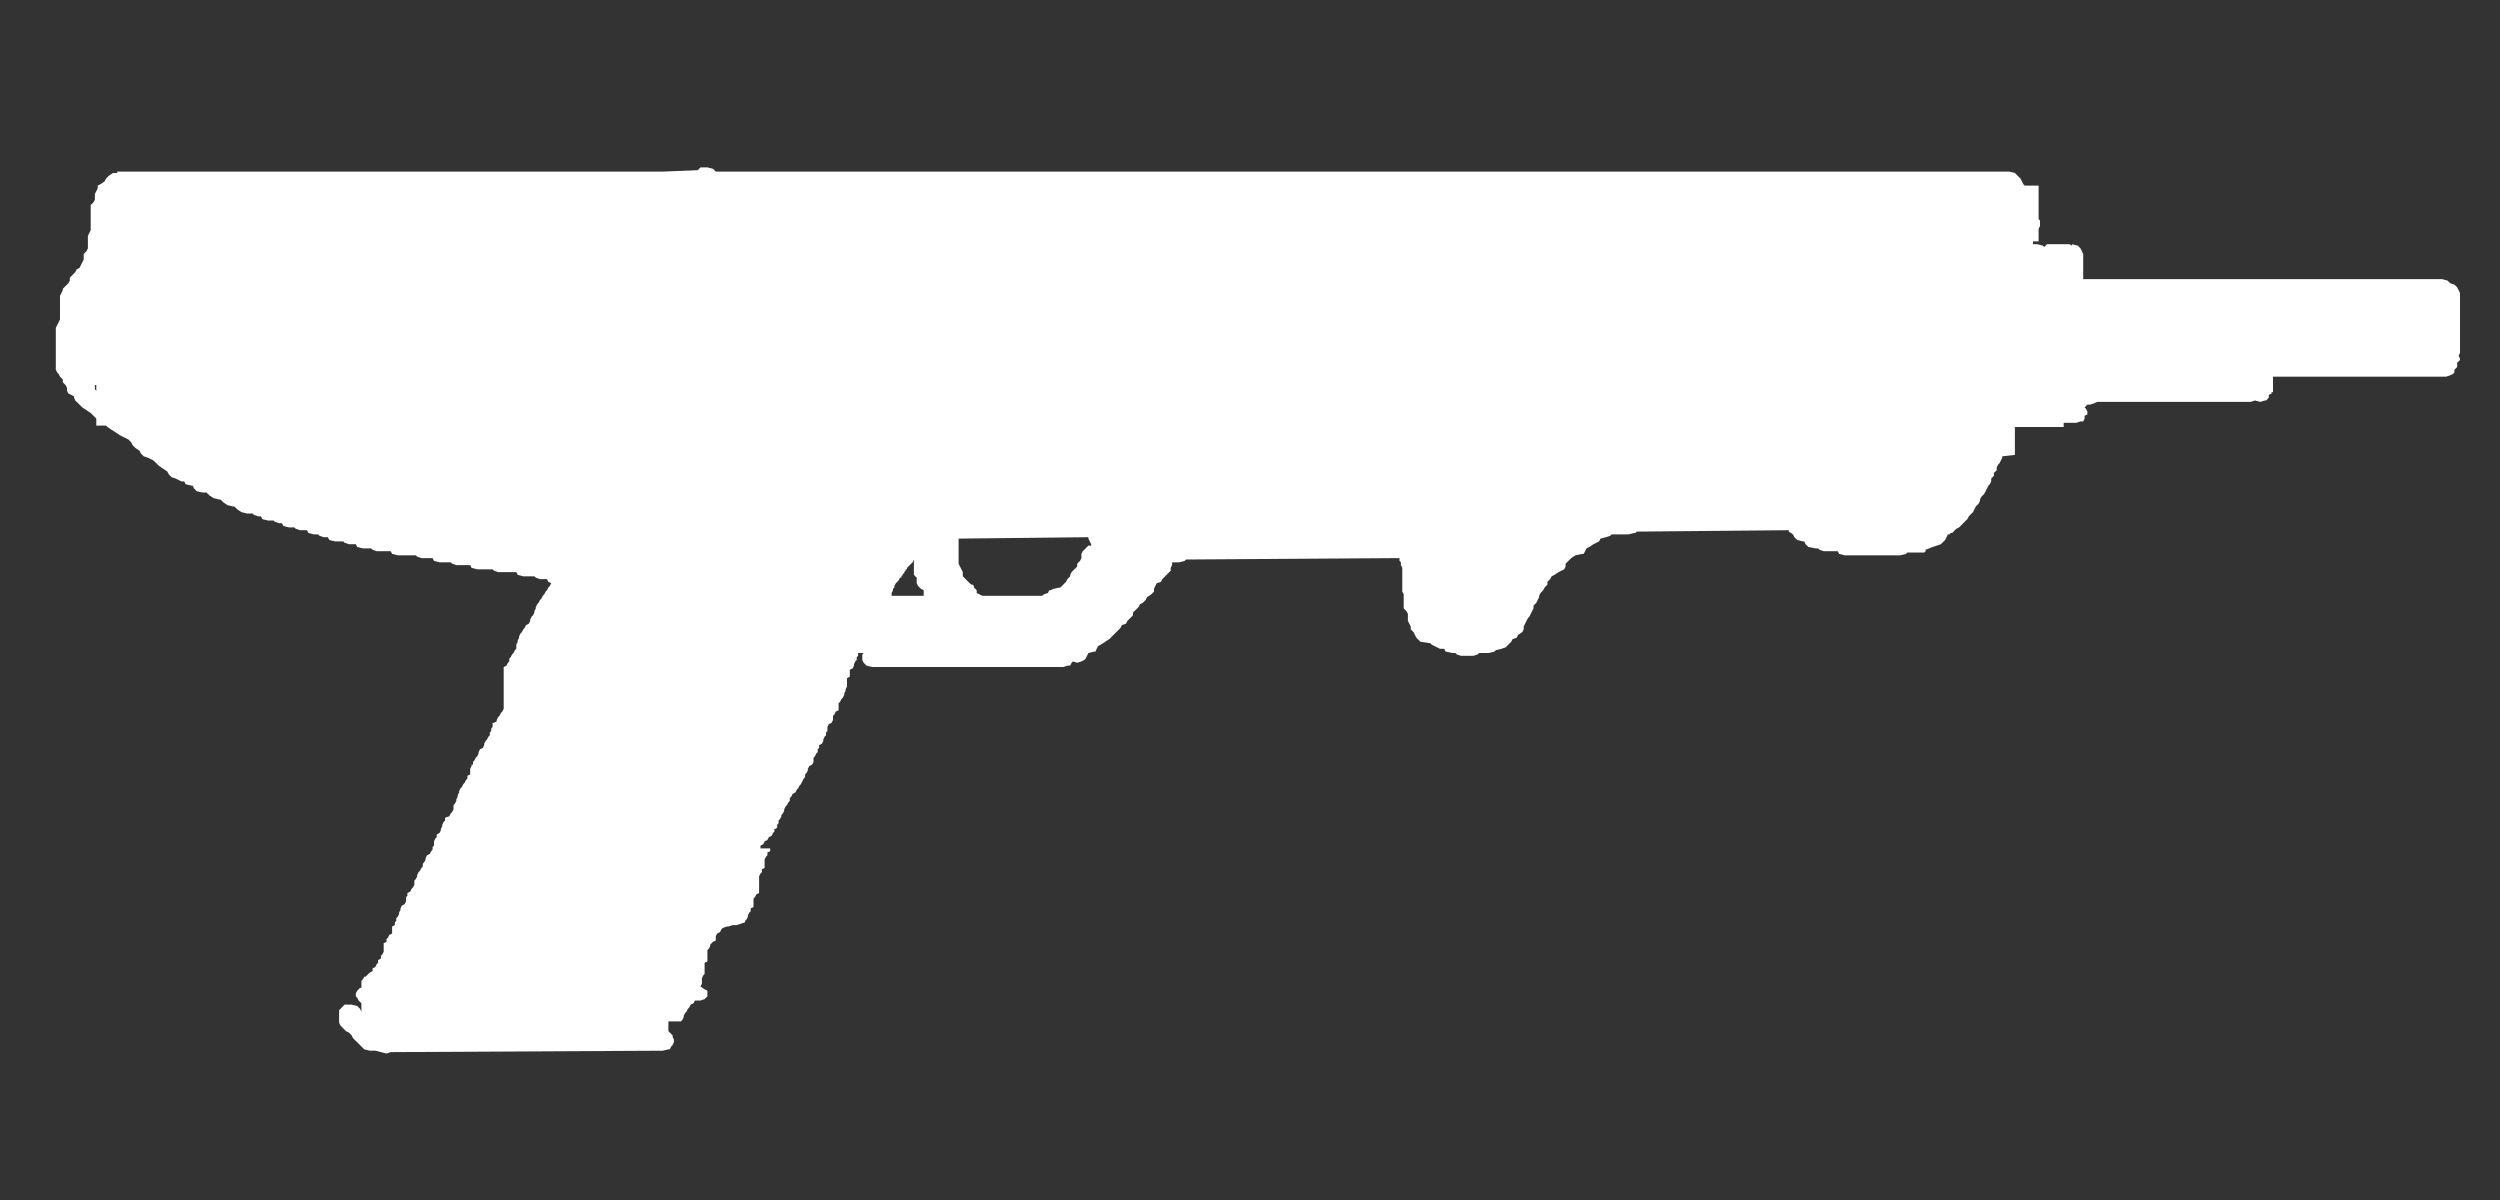 <svg width="25" height="12" viewBox="0 0 25 12" fill="none" xmlns="http://www.w3.org/2000/svg">
<rect x="0" y="0" width="25" height="12" fill="#333333" stroke="none"/>
<path fill-rule="evenodd" clip-rule="evenodd" d="M1.13 1.73H1.172V1.716H1.186H1.214H6.628L6.977 1.702L7.005 1.674H7.046H7.074L7.13 1.688L7.158 1.716H20.009H20.051H20.093L20.149 1.73L20.177 1.758L20.205 1.786L20.219 1.814L20.233 1.842L20.247 1.856H20.386V1.884V1.912V1.939V1.967V1.995V2.023V2.051V2.065V2.093V2.121V2.149V2.177V2.191L20.4 2.205V2.232V2.26L20.386 2.288V2.302V2.33V2.358V2.386V2.414H20.33V2.442H20.372L20.428 2.456L20.442 2.47L20.47 2.442H20.512H20.693L20.721 2.456V2.442L20.777 2.456L20.805 2.484L20.819 2.512L20.832 2.539V2.553V2.581V2.609V2.637V2.665V2.693V2.721V2.749V2.763V2.791H24.419L24.474 2.805L24.502 2.832L24.544 2.846L24.572 2.874L24.586 2.902L24.6 2.93V2.958V2.972V3V3.028V3.056V3.084V3.112V3.139V3.167V3.181V3.209V3.237V3.265V3.293V3.321V3.349V3.377V3.391V3.418V3.446V3.474V3.502V3.53L24.586 3.558L24.6 3.586V3.6L24.572 3.628V3.656V3.67L24.544 3.698V3.725L24.53 3.739L24.502 3.753L24.46 3.767H22.73V3.795V3.809V3.837V3.865V3.893V3.921H22.716V3.935L22.688 3.949V3.977L22.66 4.005H22.646L22.605 4.019L22.549 4.005L22.507 4.019H20.972L20.944 4.032L20.902 4.046H20.874L20.846 4.074L20.86 4.088L20.874 4.116V4.144L20.846 4.158V4.186L20.832 4.214H20.805L20.763 4.228H20.721H20.693H20.637V4.27H20.149V4.284V4.312V4.339V4.367V4.395V4.423V4.437V4.465V4.493V4.521V4.549L20.023 4.563V4.577L20.009 4.605L19.995 4.632L19.981 4.646L19.967 4.674V4.702L19.939 4.73V4.758L19.912 4.786V4.814L19.898 4.842L19.884 4.856L19.87 4.884L19.856 4.912L19.842 4.939L19.814 4.967L19.8 4.995V5.009L19.786 5.037L19.772 5.051L19.758 5.065L19.744 5.093L19.73 5.121L19.716 5.135L19.688 5.163L19.674 5.191L19.646 5.218L19.619 5.246L19.591 5.274L19.563 5.288L19.549 5.302L19.521 5.33H19.507L19.493 5.344H19.479L19.465 5.372L19.451 5.4L19.437 5.414L19.409 5.442L19.326 5.47L19.256 5.498V5.512L19.242 5.525H19.074L19.06 5.539L19.005 5.553H18.447L18.391 5.539L18.377 5.512H18.349H18.237L18.195 5.498L18.181 5.484H18.154L18.084 5.47L18.056 5.442L18.042 5.414H18.028L17.972 5.4L17.944 5.372L17.93 5.344L17.888 5.316V5.302L16.367 5.316L16.354 5.33H16.34L16.284 5.344H16.116L16.102 5.358L16.06 5.372L16.005 5.386L15.991 5.414L15.935 5.442L15.893 5.47L15.865 5.484L15.851 5.512L15.837 5.539H15.823L15.754 5.553L15.712 5.581L15.684 5.609L15.656 5.637V5.665L15.642 5.693L15.586 5.721L15.544 5.749L15.516 5.763L15.502 5.791L15.474 5.819V5.846L15.447 5.874L15.432 5.902L15.405 5.93L15.391 5.958V5.972L15.377 6L15.363 6.028L15.335 6.056V6.084L15.321 6.112L15.307 6.139L15.293 6.167L15.279 6.181L15.265 6.209L15.251 6.237L15.237 6.265V6.293L15.223 6.321L15.181 6.349L15.167 6.377L15.126 6.391L15.112 6.418L15.084 6.446L15.07 6.46L15.056 6.474L15.014 6.488L14.958 6.502L14.944 6.516L14.888 6.53H14.791L14.777 6.544L14.735 6.558H14.609L14.567 6.544L14.553 6.53H14.525L14.456 6.516L14.442 6.488H14.4L14.344 6.46L14.316 6.446L14.302 6.432L14.205 6.418L14.177 6.391L14.163 6.377L14.149 6.349L14.135 6.321L14.107 6.293V6.265L14.093 6.237L14.079 6.209V6.181V6.167V6.139L14.065 6.112L14.037 6.084V6.056V6.028V6V5.972V5.944L14.023 5.916V5.888V5.86V5.832V5.819V5.791V5.763V5.735V5.707V5.679L14.009 5.651V5.623L13.995 5.609V5.581L11.86 5.595L11.847 5.609L11.791 5.623H11.749H11.721V5.651L11.707 5.679V5.707L11.679 5.735L11.665 5.749L11.651 5.763L11.623 5.791L11.609 5.819L11.567 5.832L11.553 5.86L11.54 5.888V5.916L11.512 5.944L11.47 5.972L11.456 6L11.428 6.028L11.4 6.042L11.386 6.07L11.358 6.098L11.33 6.125V6.153L11.302 6.181L11.274 6.209L11.26 6.237L11.219 6.251L11.205 6.279L11.177 6.307L11.149 6.335L11.121 6.363L11.093 6.391L11.051 6.418L11.009 6.446L10.981 6.46L10.967 6.488L10.954 6.516H10.94L10.884 6.53L10.87 6.558L10.856 6.586L10.842 6.6L10.814 6.614L10.772 6.628L10.73 6.614L10.716 6.628L10.702 6.656H10.674L10.633 6.67H8.791H8.749H8.721L8.665 6.656L8.637 6.628L8.623 6.6V6.572V6.544L8.637 6.53H8.581V6.558L8.567 6.572V6.6L8.553 6.614L8.54 6.642V6.656L8.526 6.684L8.498 6.698V6.725V6.739V6.767L8.47 6.781V6.809V6.823V6.851V6.865L8.456 6.893V6.907L8.442 6.935V6.949L8.428 6.977L8.414 6.991L8.4 7.019L8.386 7.032V7.06V7.074V7.102L8.358 7.116L8.344 7.144L8.33 7.158V7.186V7.2L8.316 7.228L8.288 7.242L8.274 7.27V7.284V7.312L8.26 7.325V7.353L8.246 7.367L8.233 7.395V7.409L8.219 7.437L8.191 7.451V7.479L8.177 7.493V7.521L8.163 7.535L8.149 7.563L8.135 7.577V7.605V7.619L8.121 7.646L8.093 7.66L8.079 7.688V7.702L8.065 7.73L8.051 7.744V7.772L8.037 7.786L8.023 7.814L8.009 7.842L7.995 7.856L7.981 7.884L7.967 7.898L7.953 7.925L7.926 7.939L7.912 7.967L7.898 7.981V8.009L7.884 8.023L7.87 8.051L7.856 8.065L7.842 8.093V8.107L7.828 8.135L7.814 8.149V8.163L7.8 8.191L7.786 8.205V8.232L7.772 8.246V8.274L7.758 8.288H7.744V8.316L7.73 8.33L7.716 8.358L7.688 8.372L7.674 8.4L7.646 8.414L7.633 8.442L7.605 8.456V8.484H7.66H7.702V8.512L7.674 8.525V8.553L7.66 8.567L7.646 8.595V8.609V8.637V8.651V8.679L7.619 8.693V8.721L7.605 8.735L7.591 8.763V8.777V8.805V8.819V8.846V8.86V8.888V8.916V8.93L7.563 8.944L7.549 8.972L7.535 8.986V9.014V9.07L7.507 9.084V9.112L7.493 9.125L7.479 9.153V9.167L7.465 9.195L7.451 9.209V9.223L7.409 9.237L7.367 9.251H7.326L7.284 9.265H7.27L7.228 9.279L7.214 9.293L7.2 9.321L7.172 9.335L7.158 9.363V9.377V9.405L7.13 9.418L7.102 9.446V9.46L7.088 9.488L7.074 9.502V9.53V9.544V9.572V9.586V9.614L7.046 9.628V9.656V9.67V9.698V9.712V9.739L7.033 9.753L7.019 9.781V9.795V9.823V9.837L7.005 9.865L7.046 9.893L7.074 9.907V9.935V9.963L7.046 9.991L7.005 10.005H6.949L6.935 10.033L6.907 10.046L6.893 10.074L6.879 10.088L6.865 10.116L6.851 10.13L6.837 10.158V10.172L6.823 10.2L6.809 10.214H6.795H6.684V10.242V10.27V10.284V10.312L6.712 10.339L6.726 10.353V10.367L6.739 10.395V10.423L6.726 10.451L6.712 10.465L6.698 10.493H6.684L6.628 10.507L3.935 10.521H3.907L3.865 10.535L3.809 10.521L3.753 10.507H3.726H3.698L3.642 10.493L3.614 10.465L3.586 10.437L3.558 10.409L3.53 10.381L3.516 10.353L3.488 10.325L3.46 10.312L3.433 10.284L3.405 10.256L3.391 10.228V10.2V10.172V10.144V10.116V10.102L3.419 10.074L3.446 10.046H3.488H3.516L3.572 10.06L3.6 10.088L3.614 10.116V10.088V10.06V10.033L3.586 10.005L3.572 9.977L3.558 9.963V9.935L3.572 9.907L3.6 9.879H3.614V9.851V9.837V9.809L3.628 9.795L3.642 9.767H3.656L3.67 9.753L3.698 9.725L3.726 9.712V9.684L3.753 9.67L3.767 9.642L3.781 9.628V9.6L3.809 9.586V9.558L3.823 9.544L3.837 9.516V9.502V9.474V9.46V9.432L3.865 9.418V9.391L3.879 9.377L3.893 9.349L3.921 9.335V9.307V9.293V9.265L3.949 9.251V9.223L3.963 9.209V9.181L3.977 9.167L3.991 9.139V9.125L4.005 9.098V9.084L4.019 9.056L4.046 9.042L4.06 9.014V9V8.972L4.074 8.958V8.93L4.102 8.916L4.116 8.888L4.13 8.874L4.144 8.846V8.832V8.805L4.158 8.791L4.172 8.763V8.749L4.186 8.721L4.2 8.707L4.214 8.679L4.228 8.665V8.637L4.242 8.623L4.256 8.595V8.581L4.27 8.553L4.298 8.539L4.312 8.512L4.326 8.498V8.47L4.34 8.456V8.428V8.414L4.353 8.386L4.367 8.372V8.344L4.395 8.33L4.409 8.302V8.288L4.423 8.26V8.246L4.437 8.219L4.451 8.205V8.177L4.493 8.163L4.507 8.135L4.521 8.121L4.535 8.093V8.079V8.051L4.549 8.037L4.563 8.009V7.995L4.577 7.967V7.953L4.591 7.925V7.912L4.605 7.884L4.619 7.87L4.633 7.842L4.646 7.828L4.66 7.8L4.674 7.786V7.758L4.702 7.744V7.73V7.702V7.688L4.716 7.66V7.646H4.73V7.632V7.619L4.744 7.605L4.758 7.577L4.772 7.563L4.786 7.535V7.521L4.8 7.493L4.828 7.479L4.842 7.451V7.437L4.856 7.409L4.87 7.395L4.884 7.367L4.898 7.353V7.325L4.912 7.312V7.284L4.926 7.27V7.242V7.228H4.939L4.967 7.214V7.2L4.981 7.172L4.995 7.158L5.009 7.13L5.023 7.116L5.037 7.088V7.074V7.046V7.032V7.019V6.991V6.963V6.949V6.921V6.907V6.879V6.865V6.837V6.823V6.795V6.781V6.753V6.739V6.712V6.698V6.67L5.065 6.656L5.079 6.628L5.093 6.614V6.586L5.107 6.572L5.121 6.544L5.135 6.53L5.149 6.502L5.163 6.488V6.46V6.446L5.177 6.418V6.405L5.191 6.377V6.363L5.205 6.335L5.219 6.321L5.233 6.293L5.246 6.279L5.26 6.251L5.288 6.237L5.302 6.209V6.195L5.316 6.167L5.33 6.153L5.344 6.125V6.112L5.358 6.084V6.07L5.372 6.042L5.386 6.028L5.4 6L5.414 5.986L5.428 5.958L5.442 5.944L5.456 5.916L5.47 5.902L5.484 5.874L5.498 5.86L5.512 5.832L5.484 5.819L5.47 5.791H5.4L5.358 5.777L5.344 5.763H5.233L5.177 5.749L5.163 5.721H4.981L4.939 5.707L4.926 5.693H4.772L4.716 5.679L4.702 5.651H4.563L4.521 5.637L4.507 5.623H4.395L4.34 5.609L4.326 5.581H4.214L4.172 5.567L4.158 5.553H3.977L3.921 5.539L3.907 5.512H3.767L3.726 5.498L3.712 5.484H3.628L3.572 5.47L3.558 5.442H3.488L3.446 5.428L3.433 5.414H3.349L3.293 5.4L3.279 5.372H3.237L3.195 5.358L3.181 5.344H3.139L3.084 5.33L3.07 5.302H3L2.958 5.288L2.944 5.274H2.888L2.833 5.26L2.819 5.232H2.791L2.749 5.218L2.735 5.205H2.679L2.623 5.191L2.609 5.163H2.581L2.539 5.149L2.526 5.135H2.47L2.414 5.121L2.372 5.093L2.344 5.065H2.33L2.274 5.051L2.233 5.023L2.205 4.995H2.191L2.135 4.981L2.093 4.953L2.065 4.925H2.023L1.967 4.912L1.94 4.884L1.926 4.856H1.912L1.856 4.842L1.842 4.814H1.814L1.758 4.786L1.716 4.772L1.688 4.744L1.674 4.716L1.633 4.688L1.591 4.66L1.563 4.632L1.535 4.605L1.479 4.577L1.437 4.563L1.409 4.535L1.395 4.507L1.353 4.479L1.326 4.451L1.312 4.423L1.284 4.395L1.228 4.367L1.2 4.353L1.158 4.325L1.116 4.298L1.074 4.27L1.06 4.256H0.963V4.228V4.186L0.935 4.158L0.907 4.13L0.865 4.102L0.823 4.074L0.795 4.046L0.767 4.019L0.753 4.005L0.74 3.977V3.963L0.712 3.949L0.684 3.935L0.67 3.907V3.879L0.656 3.851L0.628 3.823V3.795L0.6 3.767L0.586 3.739L0.572 3.725L0.558 3.698V3.67V3.642V3.614V3.586V3.558V3.53V3.516V3.488V3.46V3.432V3.405V3.377V3.349V3.321V3.307V3.279L0.572 3.251L0.586 3.223L0.6 3.195V3.167V3.139V3.112V3.098V3.07V3.042V3.014V2.986V2.958L0.614 2.93L0.628 2.902V2.888L0.656 2.86L0.684 2.832L0.698 2.805V2.777L0.726 2.749L0.753 2.721L0.767 2.693L0.795 2.679L0.809 2.651L0.823 2.623L0.837 2.595V2.567V2.539L0.865 2.512L0.879 2.484V2.47V2.442V2.414V2.386V2.358L0.893 2.33L0.907 2.302V2.274V2.26V2.232V2.205V2.177V2.149V2.121V2.093V2.065V2.051L0.935 2.023L0.949 1.995V1.967V1.939L0.963 1.912L0.977 1.884V1.856L1.005 1.842L1.046 1.814L1.06 1.786L1.088 1.758L1.13 1.73ZM10.884 5.386V5.372L9.586 5.386V5.4V5.428V5.456V5.484V5.512V5.539V5.553V5.581V5.609V5.637L9.6 5.665L9.614 5.693L9.628 5.721V5.749V5.763L9.656 5.791L9.684 5.819L9.712 5.846H9.726L9.739 5.86V5.874L9.753 5.888L9.767 5.902V5.93L9.823 5.958H10.325H10.395H10.423L10.437 5.944L10.479 5.93L10.493 5.902H10.507L10.535 5.888L10.605 5.874L10.633 5.846L10.66 5.819L10.674 5.791L10.702 5.763V5.749L10.716 5.721L10.744 5.693L10.772 5.665V5.637L10.8 5.609L10.814 5.581V5.553V5.539L10.828 5.512L10.856 5.484L10.884 5.456H10.912V5.442L10.898 5.414L10.884 5.386ZM9.139 5.623V5.595L9.126 5.623L9.098 5.651L9.07 5.679V5.693H9.056V5.707L9.042 5.721V5.735H9.028V5.749L9.014 5.763V5.777H9L8.986 5.805L8.972 5.819L8.958 5.832L8.944 5.86V5.874L8.93 5.888V5.902L8.916 5.93V5.958H9.237V5.93V5.902L9.209 5.888L9.181 5.86L9.167 5.832V5.805V5.777L9.139 5.749V5.721V5.693V5.679V5.651V5.623ZM0.949 3.893L0.963 3.907V3.865V3.851H0.949V3.879V3.893Z" fill="white"/>
</svg>
